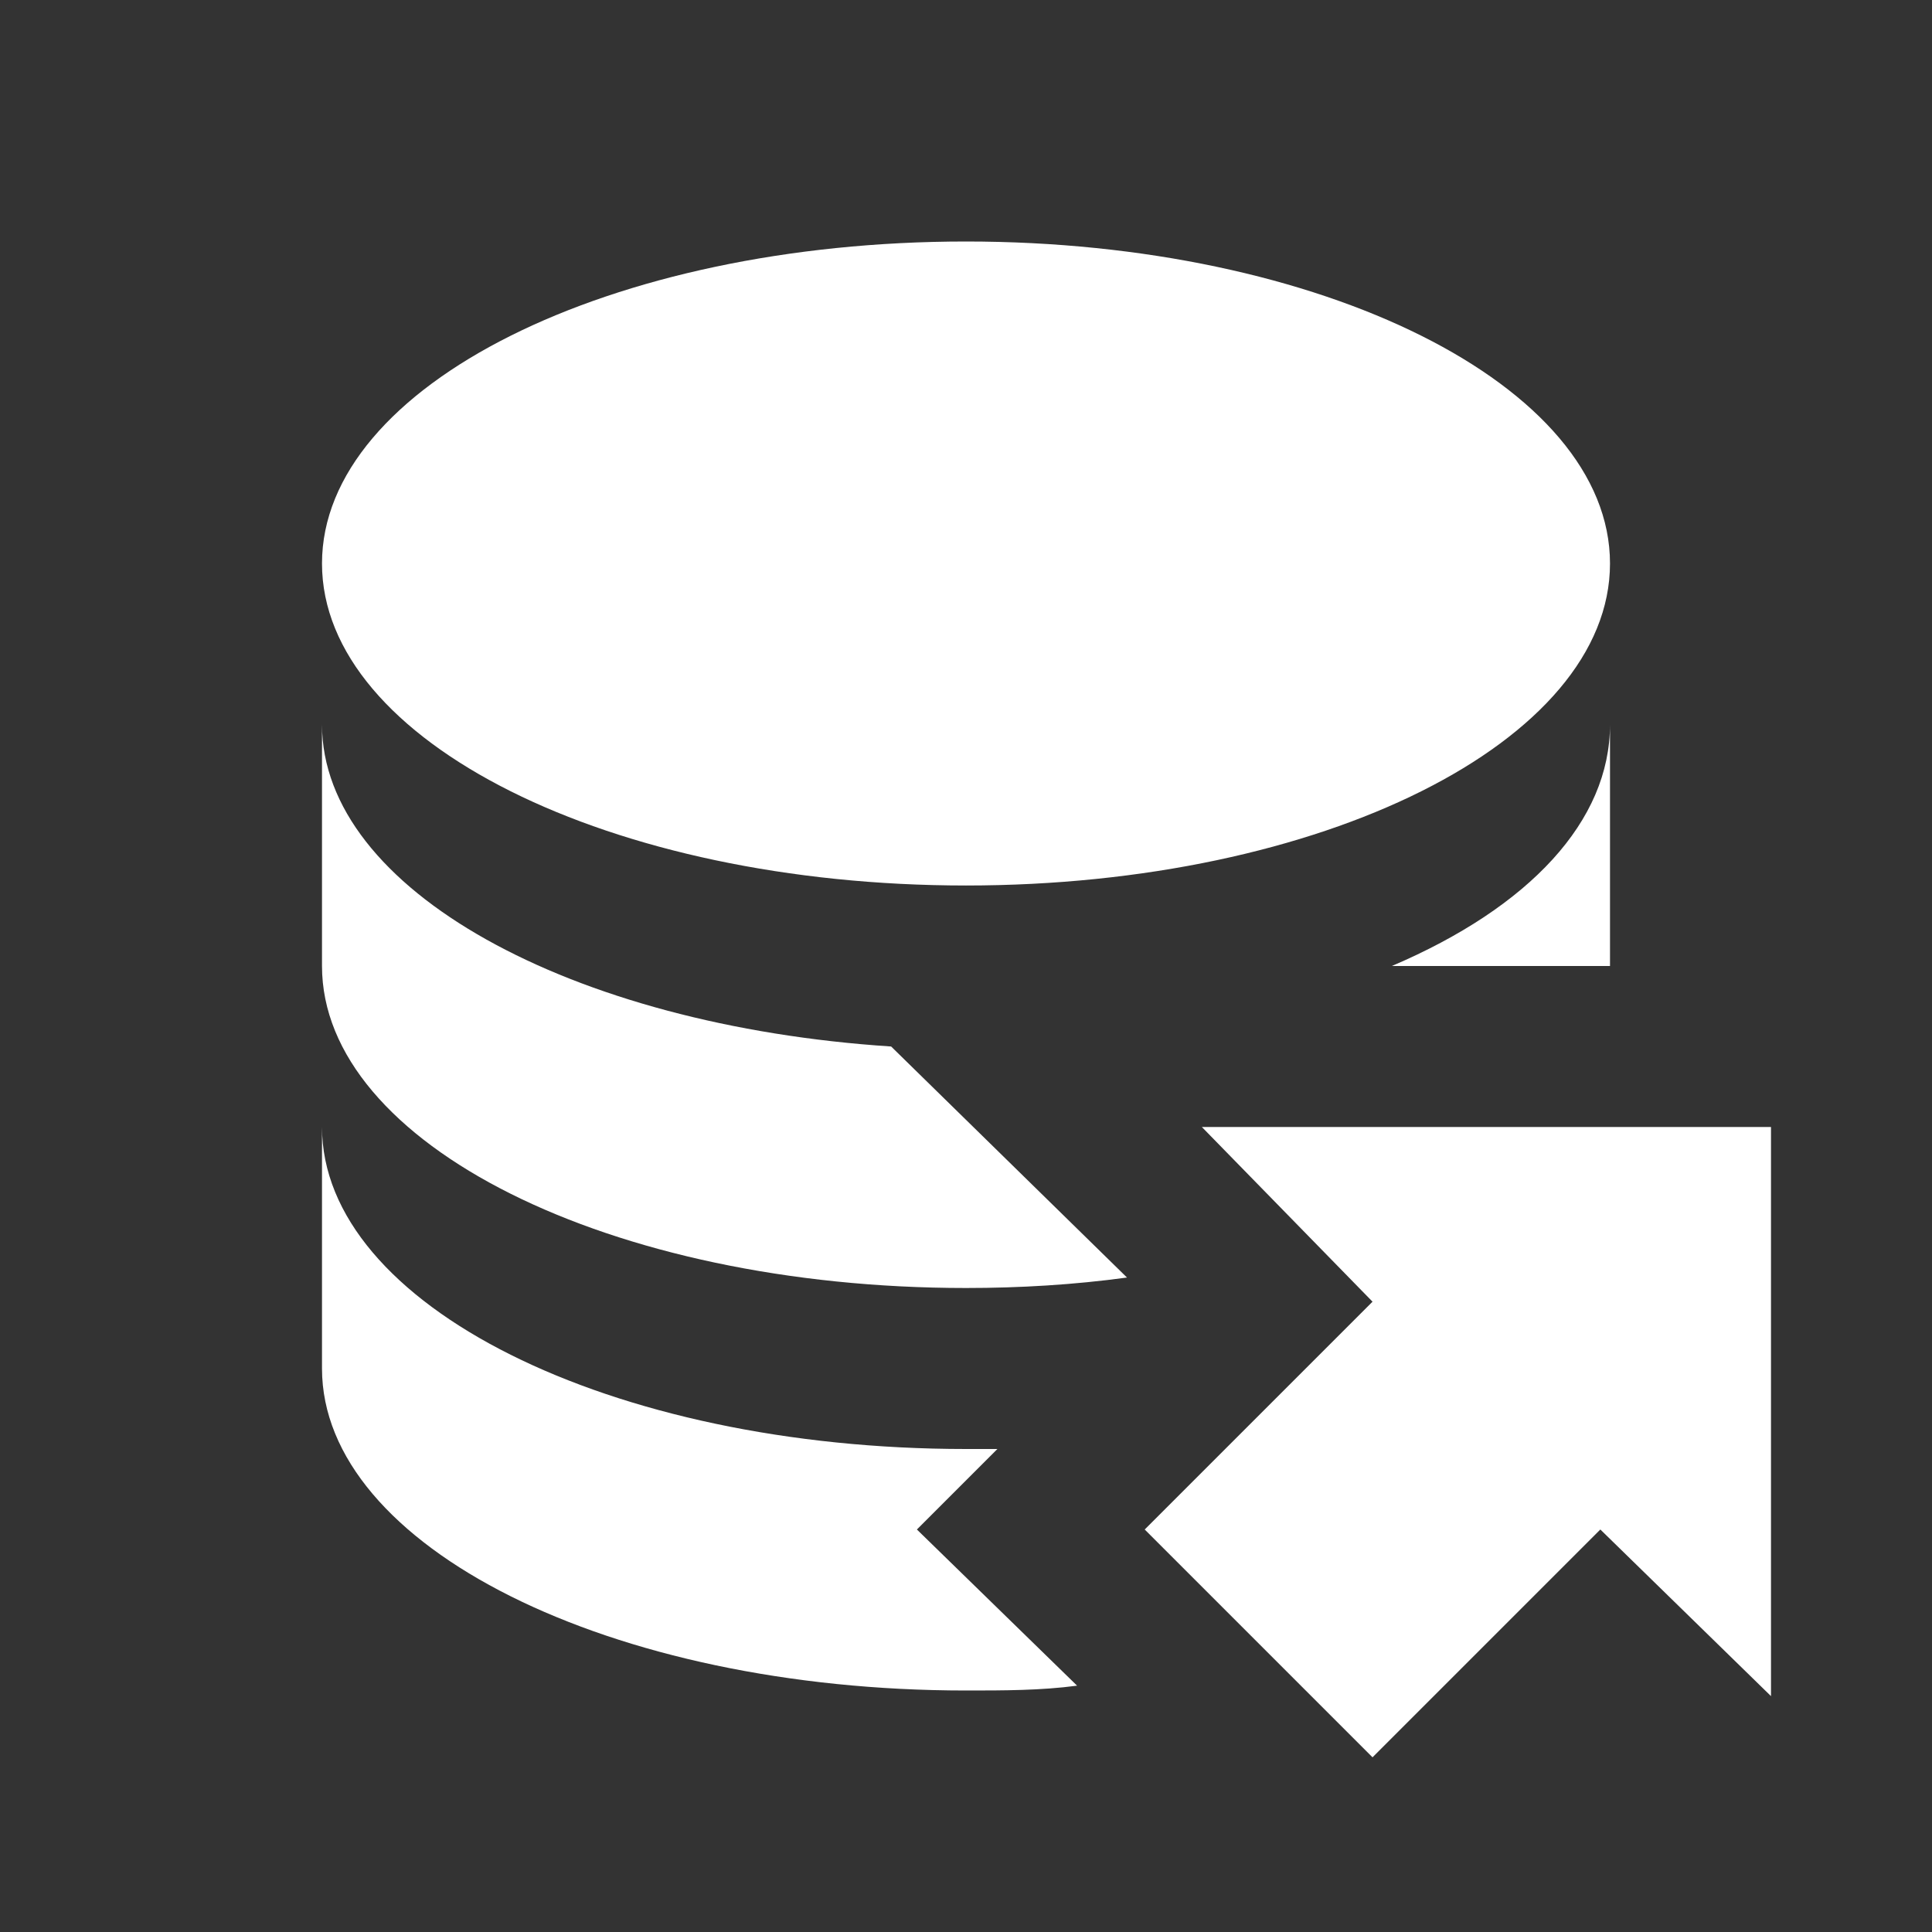 <?xml version="1.0" encoding="UTF-8"?><!DOCTYPE svg PUBLIC "-//W3C//DTD SVG 1.1//EN" "http://www.w3.org/Graphics/SVG/1.1/DTD/svg11.dtd"><svg xmlns="http://www.w3.org/2000/svg" xmlns:xlink="http://www.w3.org/1999/xlink" version="1.1" width="512" height="512" viewBox="0 0 512 512"><rect x="0" y="0" width="512" height="512" fill="#333333" stroke="none"/>    <path fill="#ffffff" transform="scale(1, -1) translate(0, -448)" glyph-name="database-export" unicode="&#xF95D;" horiz-adv-x="512" d=" M303.36 42.667L363.733 103.04L318.507 149.333H469.333V-1.493L424.107 42.667L363.733 -17.707L303.36 42.667M242.987 42.667L264.32 64H256C161.707 64 85.333 102.187 85.333 149.333V85.333C85.333 38.187 161.707 0 256 0C266.027 0 275.84 0 285.44 1.28L242.987 42.667M368.853 192H426.667V256C426.667 230.4 405.333 207.573 368.853 192M85.333 256V192C85.333 144.853 161.707 106.667 256 106.667C270.293 106.667 284.587 107.52 298.667 109.44L236.16 170.667C151.253 176.213 85.333 212.267 85.333 256M256 384C161.707 384 85.333 345.813 85.333 298.667S161.707 213.333 256 213.333S426.667 251.52 426.667 298.667S350.293 384 256 384z" /></svg>